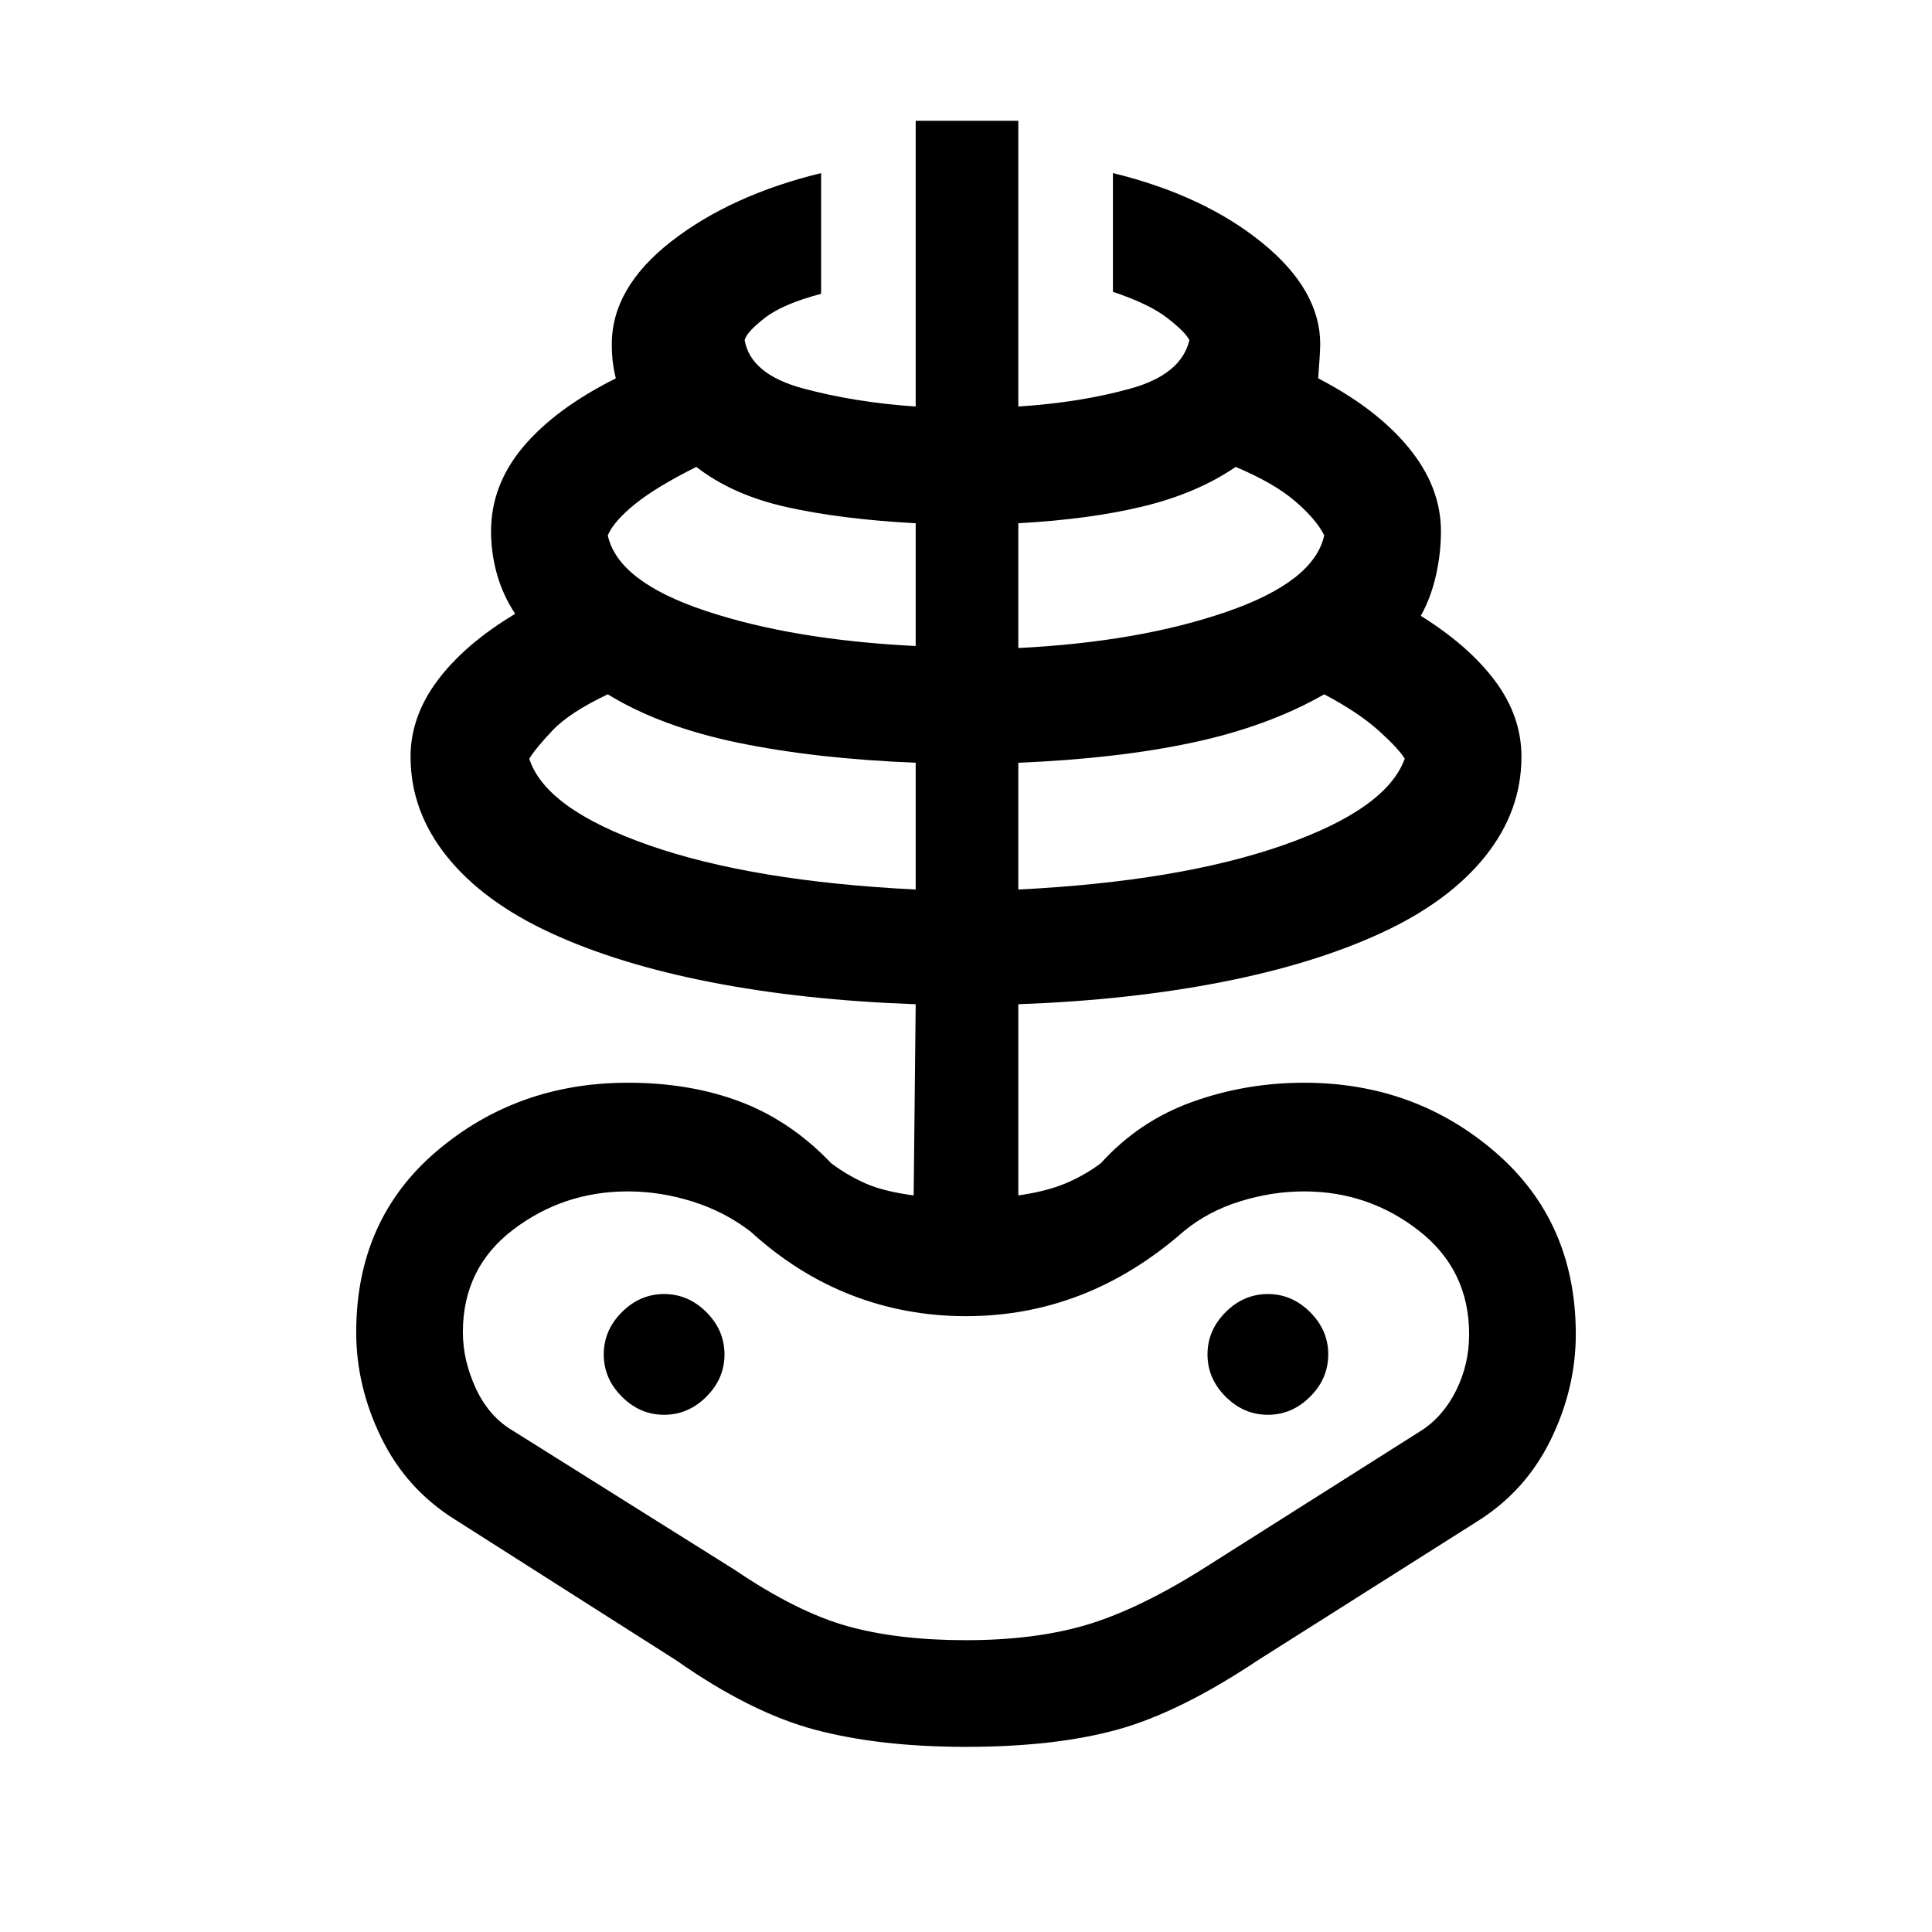 <svg xmlns="http://www.w3.org/2000/svg" height="48" width="48"><path d="M24 43.4q-2.15 0-3.75-.425T16.8 41.25l-5.5-3.5q-1.2-.75-1.825-2.025T8.85 33.1q0-2.8 2-4.5 2-1.7 4.75-1.7 1.55 0 2.8.475 1.25.475 2.25 1.525.4.3.85.5.45.2 1.2.3l.05-4.75q-2.8-.1-5.1-.55-2.3-.45-3.975-1.225Q12 22.4 11.1 21.275q-.9-1.125-.9-2.475 0-1 .675-1.9.675-.9 1.925-1.65-.3-.45-.45-.975-.15-.525-.15-1.075 0-1.15.8-2.1.8-.95 2.3-1.7-.05-.2-.075-.4-.025-.2-.025-.45 0-1.4 1.475-2.55T20.4 4.3v3q-.95.25-1.4.6-.45.35-.5.55.15.85 1.45 1.2t2.8.45V3h2.55v7.1q1.55-.1 2.8-.45 1.25-.35 1.45-1.2-.1-.2-.55-.55-.45-.35-1.35-.65V4.3q2.25.55 3.7 1.725Q32.8 7.2 32.8 8.55q0 .2-.05.85 1.45.75 2.25 1.725.8.975.8 2.075 0 .55-.125 1.1t-.375 1q1.2.75 1.85 1.625.65.875.65 1.875 0 1.35-.9 2.475t-2.575 1.9q-1.675.775-3.975 1.225-2.3.45-5.05.55v4.75q.7-.1 1.175-.3.475-.2.875-.5.95-1.05 2.275-1.525Q30.95 26.9 32.4 26.9q2.75 0 4.75 1.725t2 4.525q0 1.35-.625 2.625T36.7 37.8l-5.45 3.45q-1.95 1.3-3.5 1.725-1.55.425-3.75.425Zm0-2.65q1.7 0 2.975-.375Q28.25 40 29.85 39l5.45-3.45q.55-.35.875-1 .325-.65.325-1.4 0-1.6-1.25-2.575Q34 29.6 32.4 29.6q-.8 0-1.6.25t-1.4.75q-1.2 1.05-2.55 1.575-1.35.525-2.85.525t-2.85-.525q-1.35-.525-2.5-1.575-.65-.5-1.45-.75-.8-.25-1.6-.25-1.6 0-2.85.95T11.5 33.1q0 .7.325 1.4t.925 1.05l5.5 3.45q1.55 1.05 2.8 1.4 1.25.35 2.95.35ZM22.75 22.1v-3.15q-2.5-.1-4.425-.5-1.925-.4-3.225-1.2-.95.45-1.375.9-.425.45-.575.7.4 1.25 2.975 2.15 2.575.9 6.625 1.1ZM16.5 35.15q.6 0 1.05-.45.45-.45.45-1.05 0-.6-.45-1.05-.45-.45-1.05-.45-.6 0-1.05.45-.45.45-.45 1.05 0 .6.45 1.05.45.45 1.05.45Zm6.25-19.1V13q-1.85-.1-3.2-.4-1.35-.3-2.25-1-1 .5-1.525.925-.525.425-.675.775.25 1.15 2.425 1.875 2.175.725 5.225.875Zm2.55 6.05q4-.2 6.575-1.1 2.575-.9 3.025-2.15-.15-.25-.65-.7-.5-.45-1.35-.9-1.4.8-3.275 1.2-1.875.4-4.325.5Zm0-6q3-.15 5.175-.9t2.425-1.9q-.2-.4-.725-.85-.525-.45-1.475-.85-.95.65-2.275.975Q27.1 12.9 25.3 13Zm6.2 19.05q.6 0 1.05-.45.45-.45.45-1.05 0-.6-.45-1.05-.45-.45-1.05-.45-.6 0-1.05.45-.45.45-.45 1.05 0 .6.45 1.05.45.45 1.05.45Zm-7.5 0Z"/></svg>